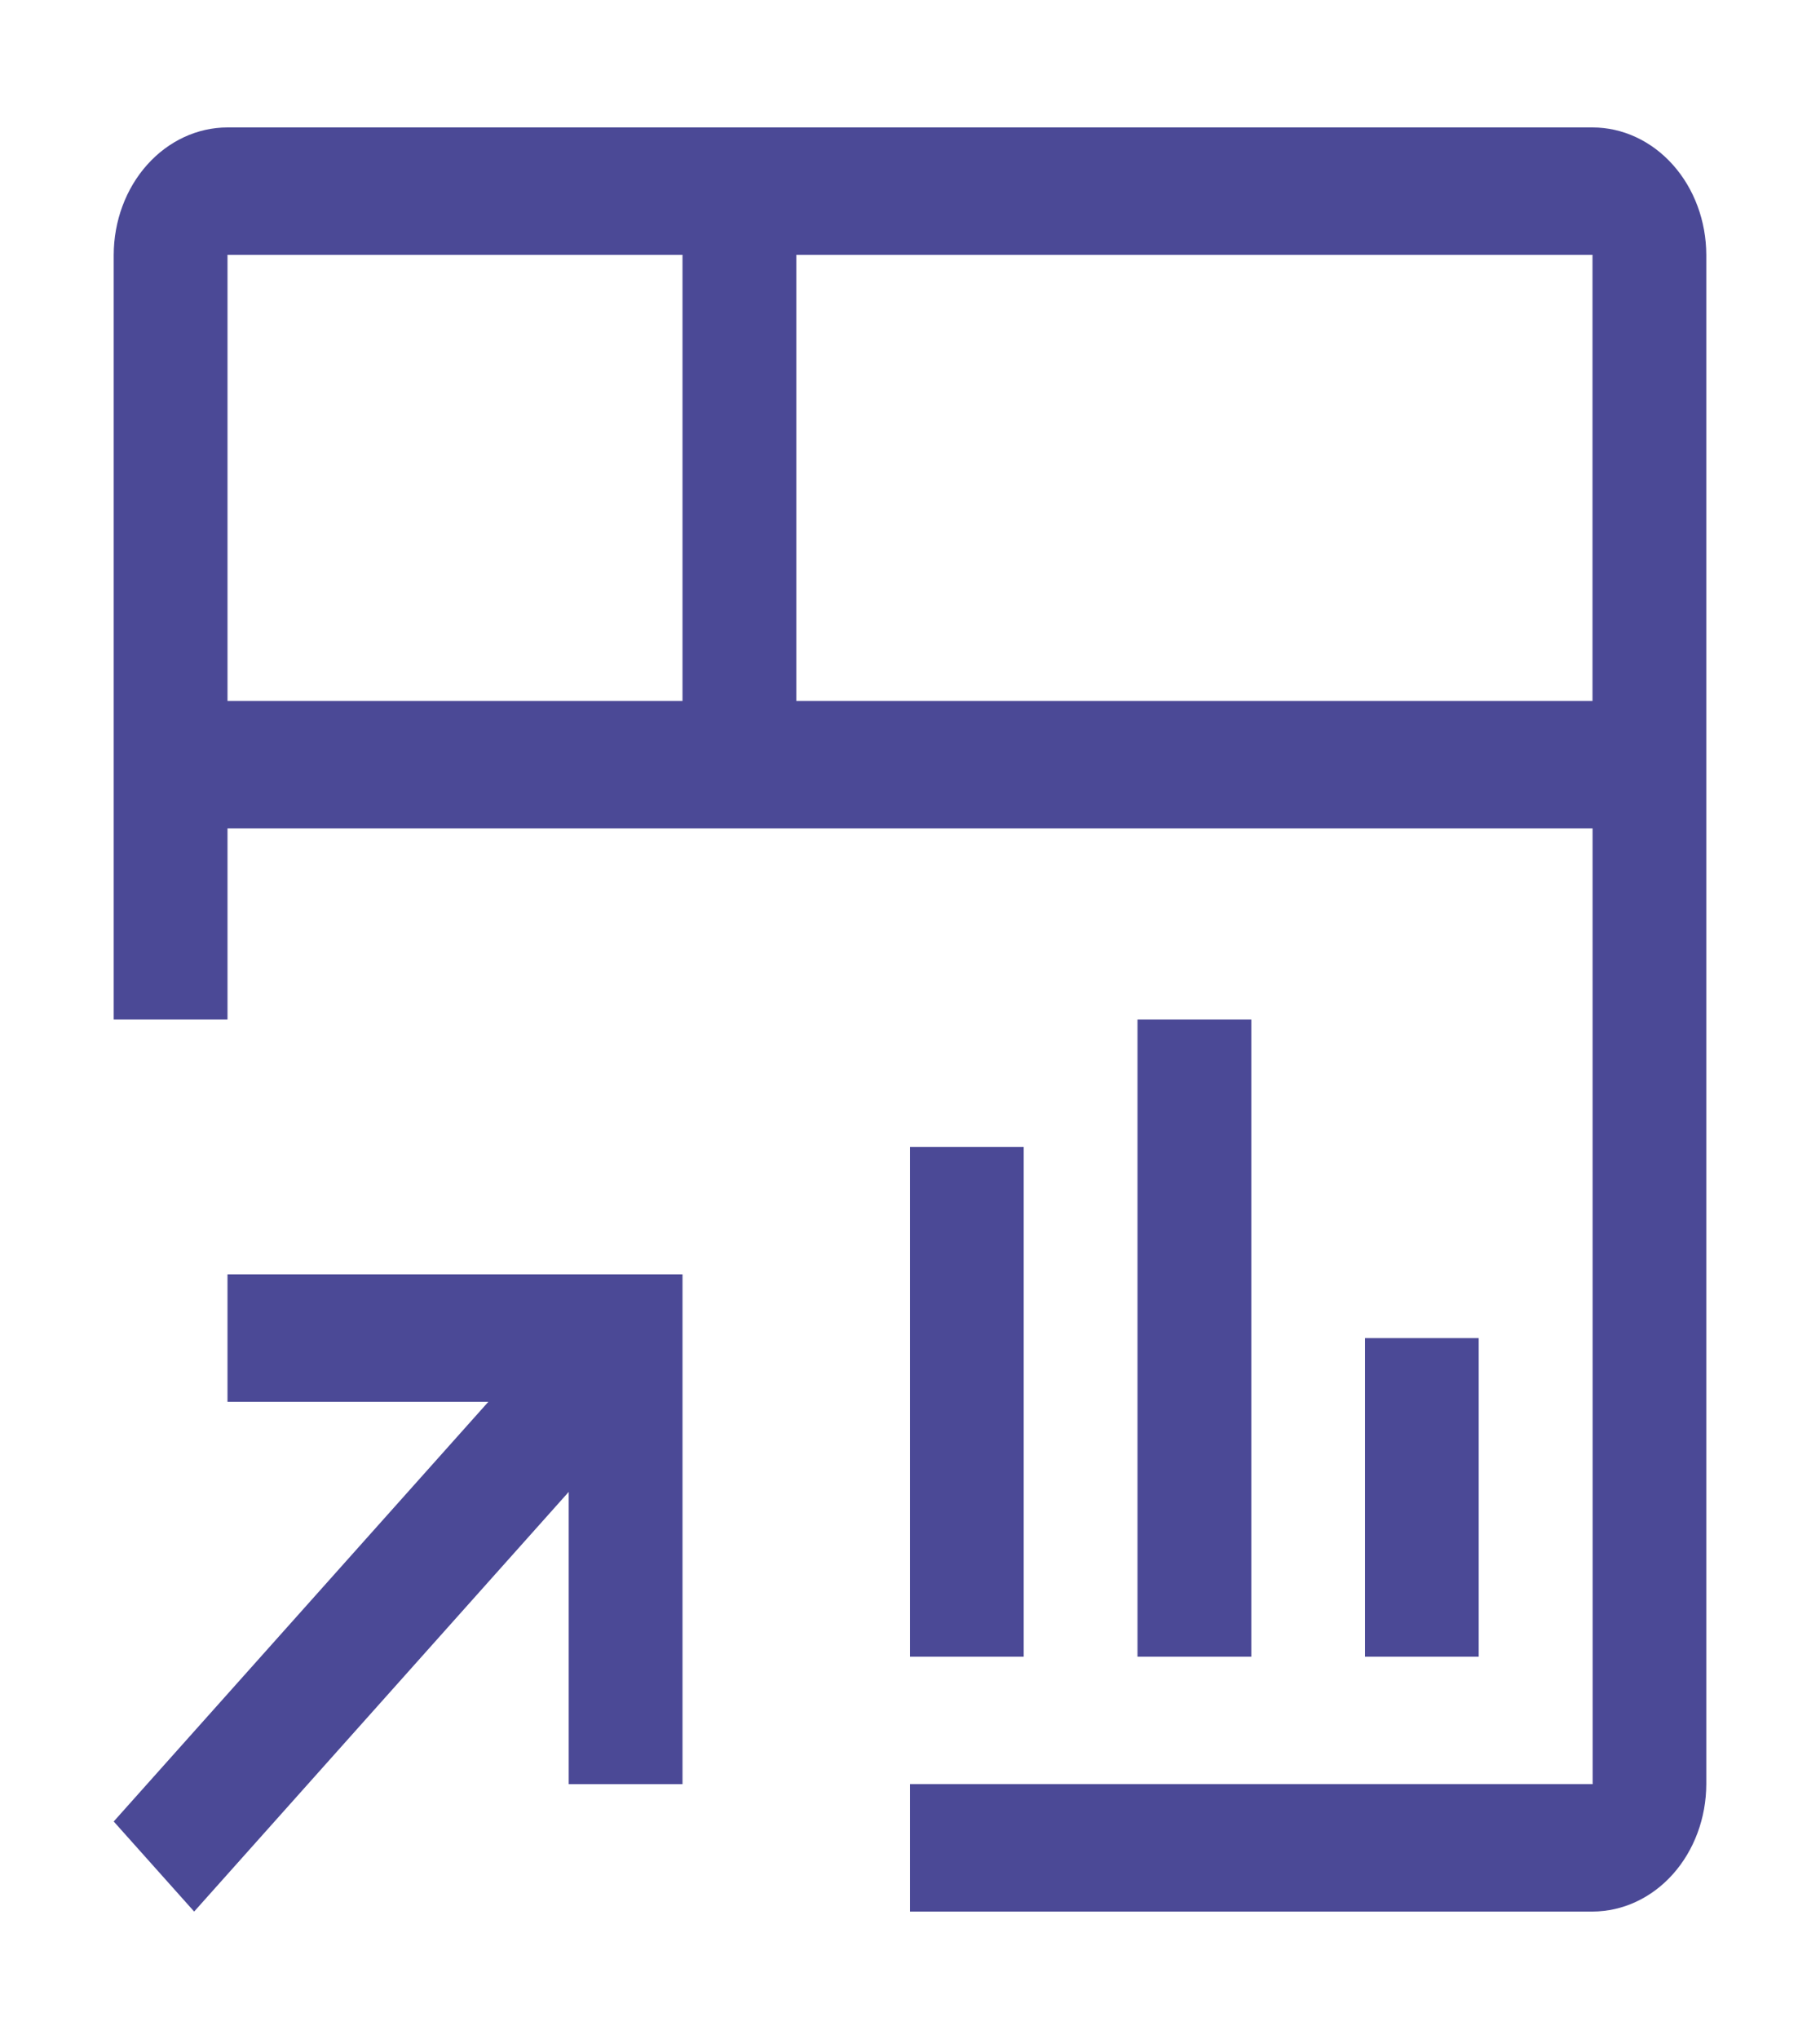 <svg width="25" height="28" viewBox="0 0 25 28" fill="none" xmlns="http://www.w3.org/2000/svg">
<path d="M3.125 17.5V19.25H6.708L1.562 25.013L2.667 26.25L7.812 20.487V24.5H9.375V17.5H3.125Z" fill="#4B4996"/>
<path d="M18.75 18.375H20.312V22.75H18.75V18.375Z" fill="#4B4996"/>
<path d="M15.625 14H17.188V22.75H15.625V14Z" fill="#4B4996"/>
<path d="M12.5 15.75H14.062V22.75H12.5V15.75Z" fill="#4B4996"/>
<path d="M21.875 1.75H3.125C2.711 1.75 2.314 1.935 2.021 2.263C1.728 2.591 1.563 3.036 1.562 3.5V14H3.125V11.375H21.876L21.877 24.5H12.5V26.25H21.875C22.289 26.249 22.686 26.065 22.979 25.737C23.272 25.409 23.437 24.964 23.438 24.5V3.5C23.437 3.036 23.272 2.591 22.979 2.263C22.686 1.935 22.289 1.75 21.875 1.75ZM9.375 9.625H3.125V3.5H9.375V9.625ZM10.938 9.625V3.5H21.875V9.625H10.938Z" fill="#4B4996"/>
</svg>
